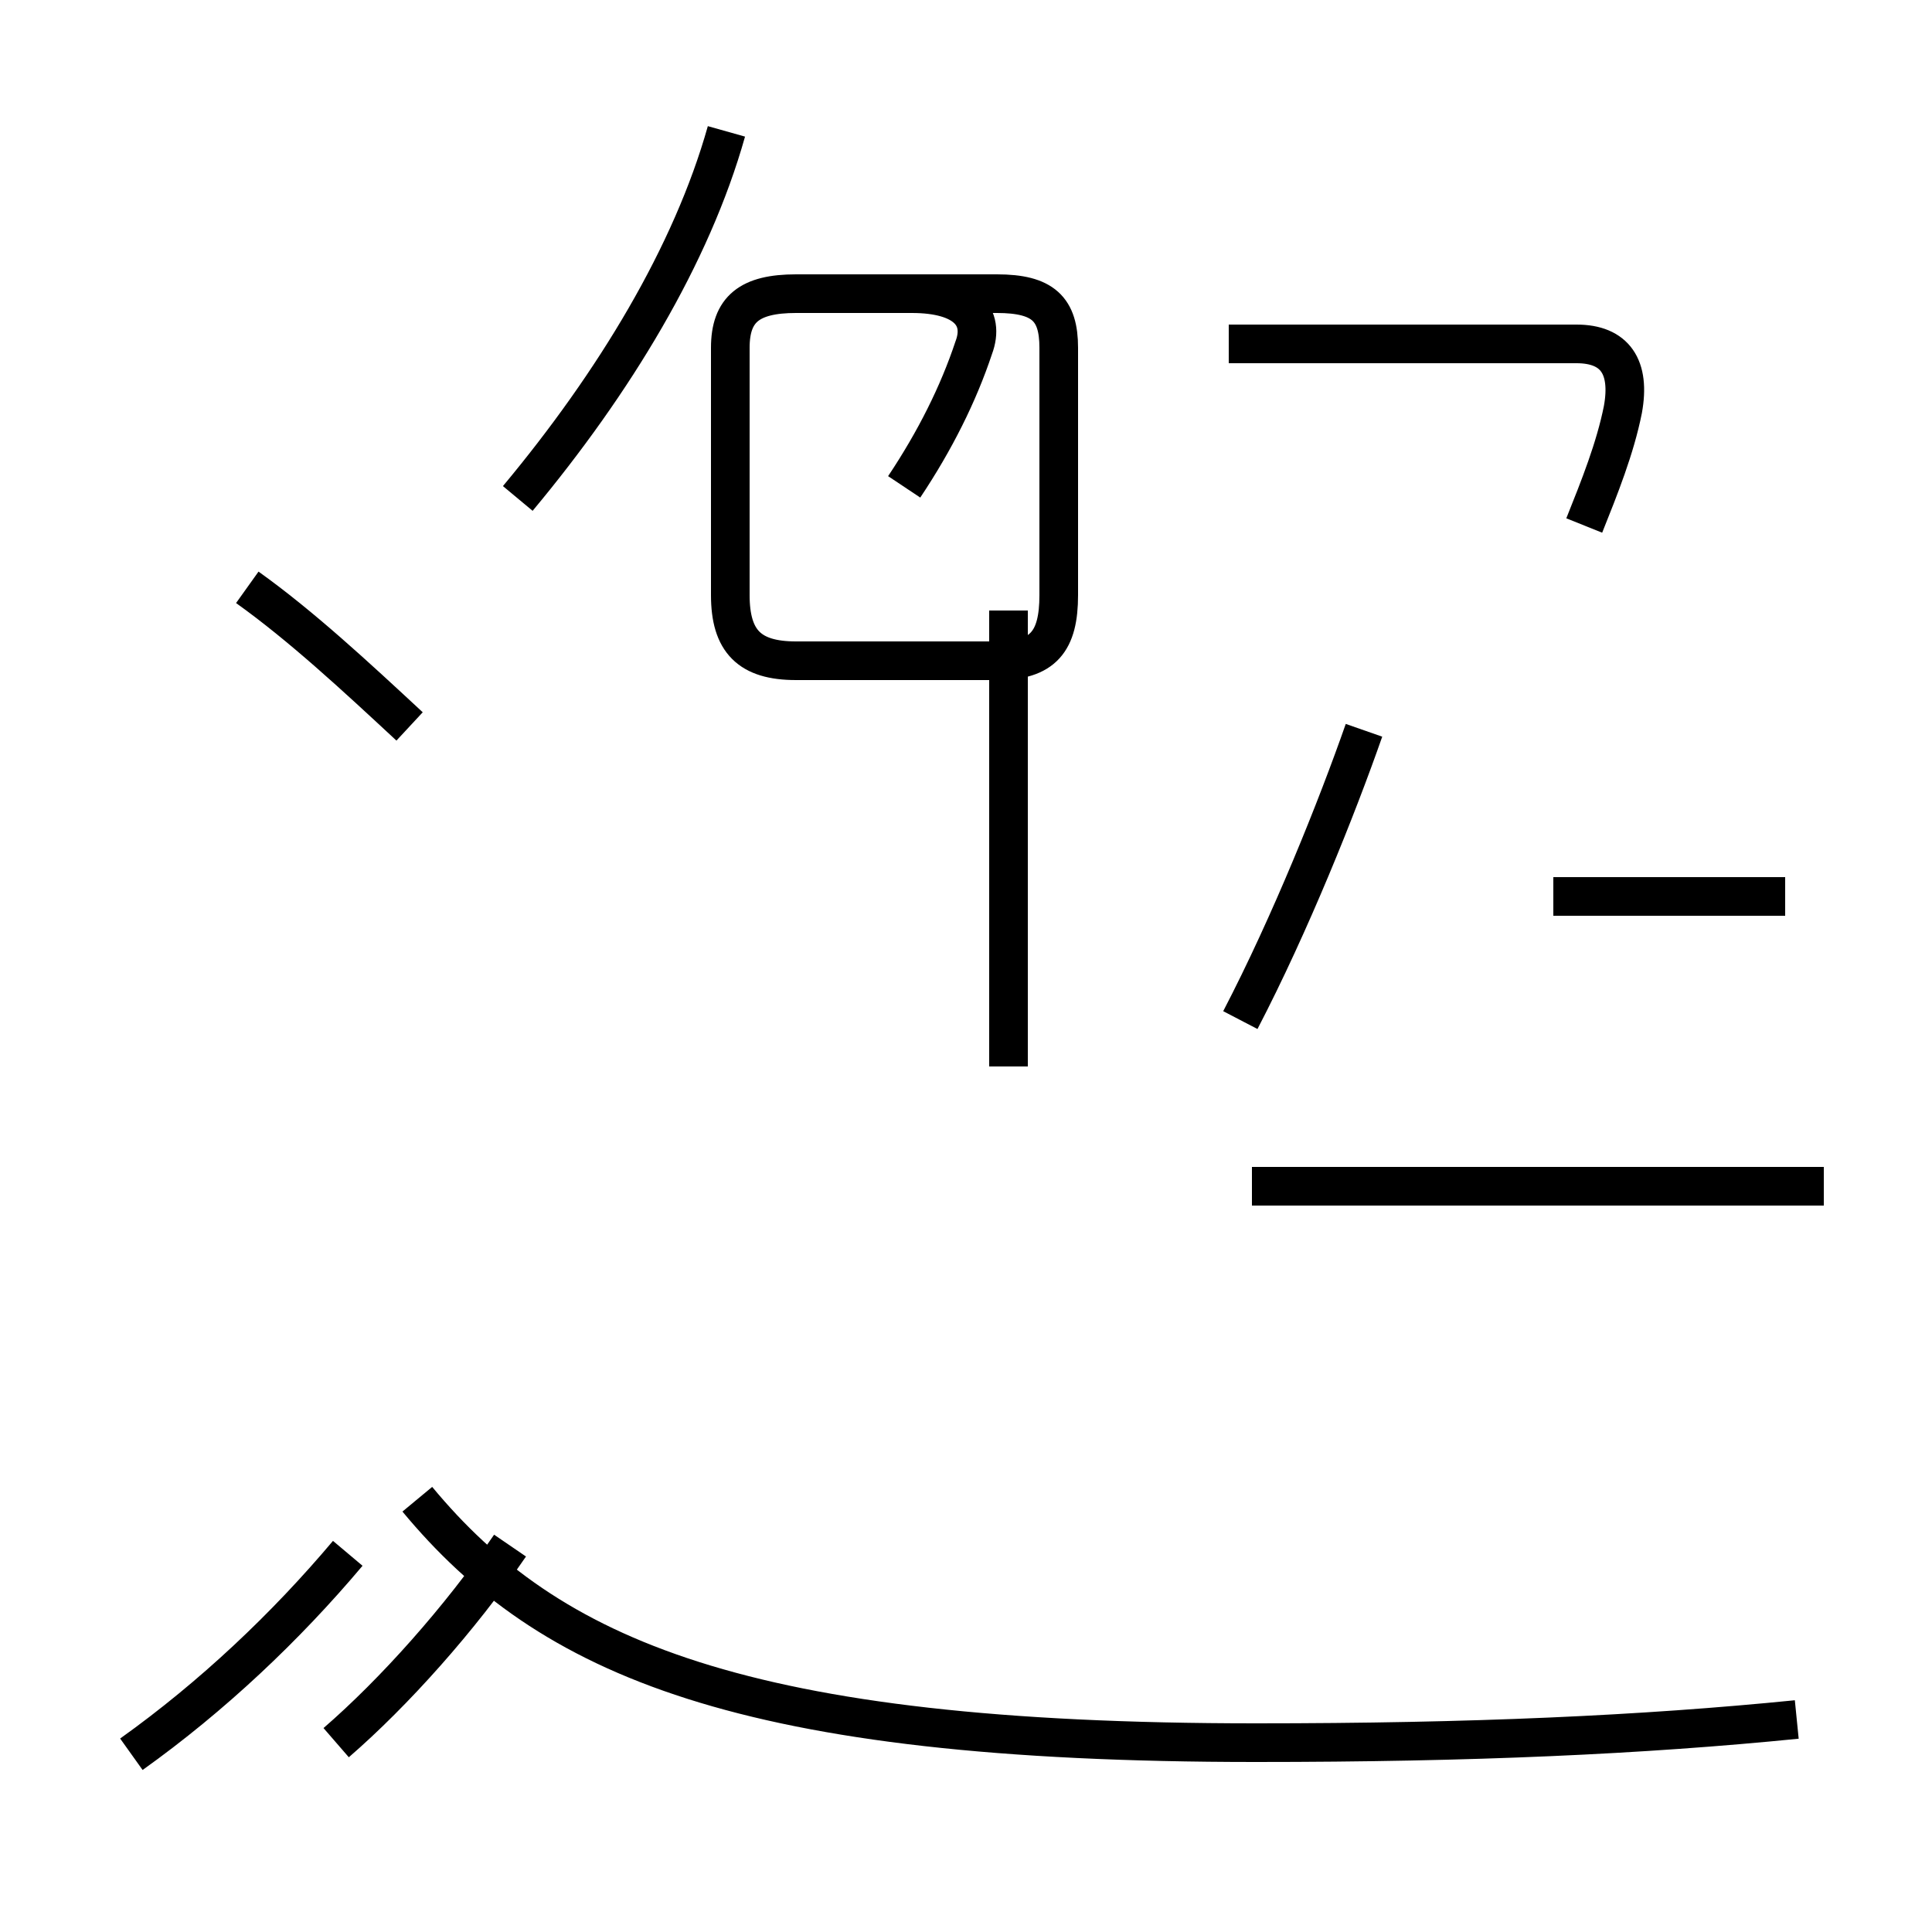<?xml version='1.0' encoding='utf8'?>
<svg viewBox="0.0 -44.0 50.0 50.0" version="1.1" xmlns="http://www.w3.org/2000/svg">
<rect x="0.0" y="-44.0" width="50.0" height="50.0" fill="#808080" stroke="none"/>
<rect x="-1000" y="-1000" width="2000" height="2000" stroke="white" fill="white"/>
<g style="fill:none; stroke:#000000;  stroke-width:1">
<path d="M 13.4 31.1 C 15.9 34.1 17.9 37.4 18.8 40.6 M 23.4 31.4 C 24.2 32.6 24.8 33.8 25.2 35.0 C 25.5 35.8 25.0 36.4 23.6 36.4 L 20.6 36.4 C 19.4 36.4 18.9 36.0 18.9 35.0 L 18.9 28.6 C 18.9 27.4 19.4 26.9 20.6 26.9 L 25.8 26.9 C 27.0 26.9 27.4 27.4 27.4 28.6 L 27.4 35.0 C 27.4 36.0 27.0 36.4 25.8 36.4 L 22.1 36.4 M 26.1 16.4 L 26.1 28.2 M 26.1 18.6 L 26.1 22.1 M 32.1 17.6 C 33.4 20.1 34.6 23.1 35.3 25.1 M 41.0 30.4 C 41.4 31.4 41.8 32.4 42.0 33.4 C 42.2 34.5 41.8 35.1 40.8 35.1 L 31.8 35.1 M 46.2 20.8 L 40.2 20.8 M 47.2 13.3 L 32.4 13.3 M 10.6 25.2 C 9.2 26.5 7.8 27.8 6.4 28.8 M 8.7 -1.1 C 10.2 0.2 11.9 2.1 13.2 4.0 M 3.4 -1.4 C 5.5 0.1 7.4 1.9 9.0 3.8 M 46.5 -0.5 C 42.5 -0.9 38.1 -1.1 32.5 -1.1 C 19.2 -1.1 14.2 1.1 10.8 5.2" transform="scale(1, -1)" />
</g>
</svg>